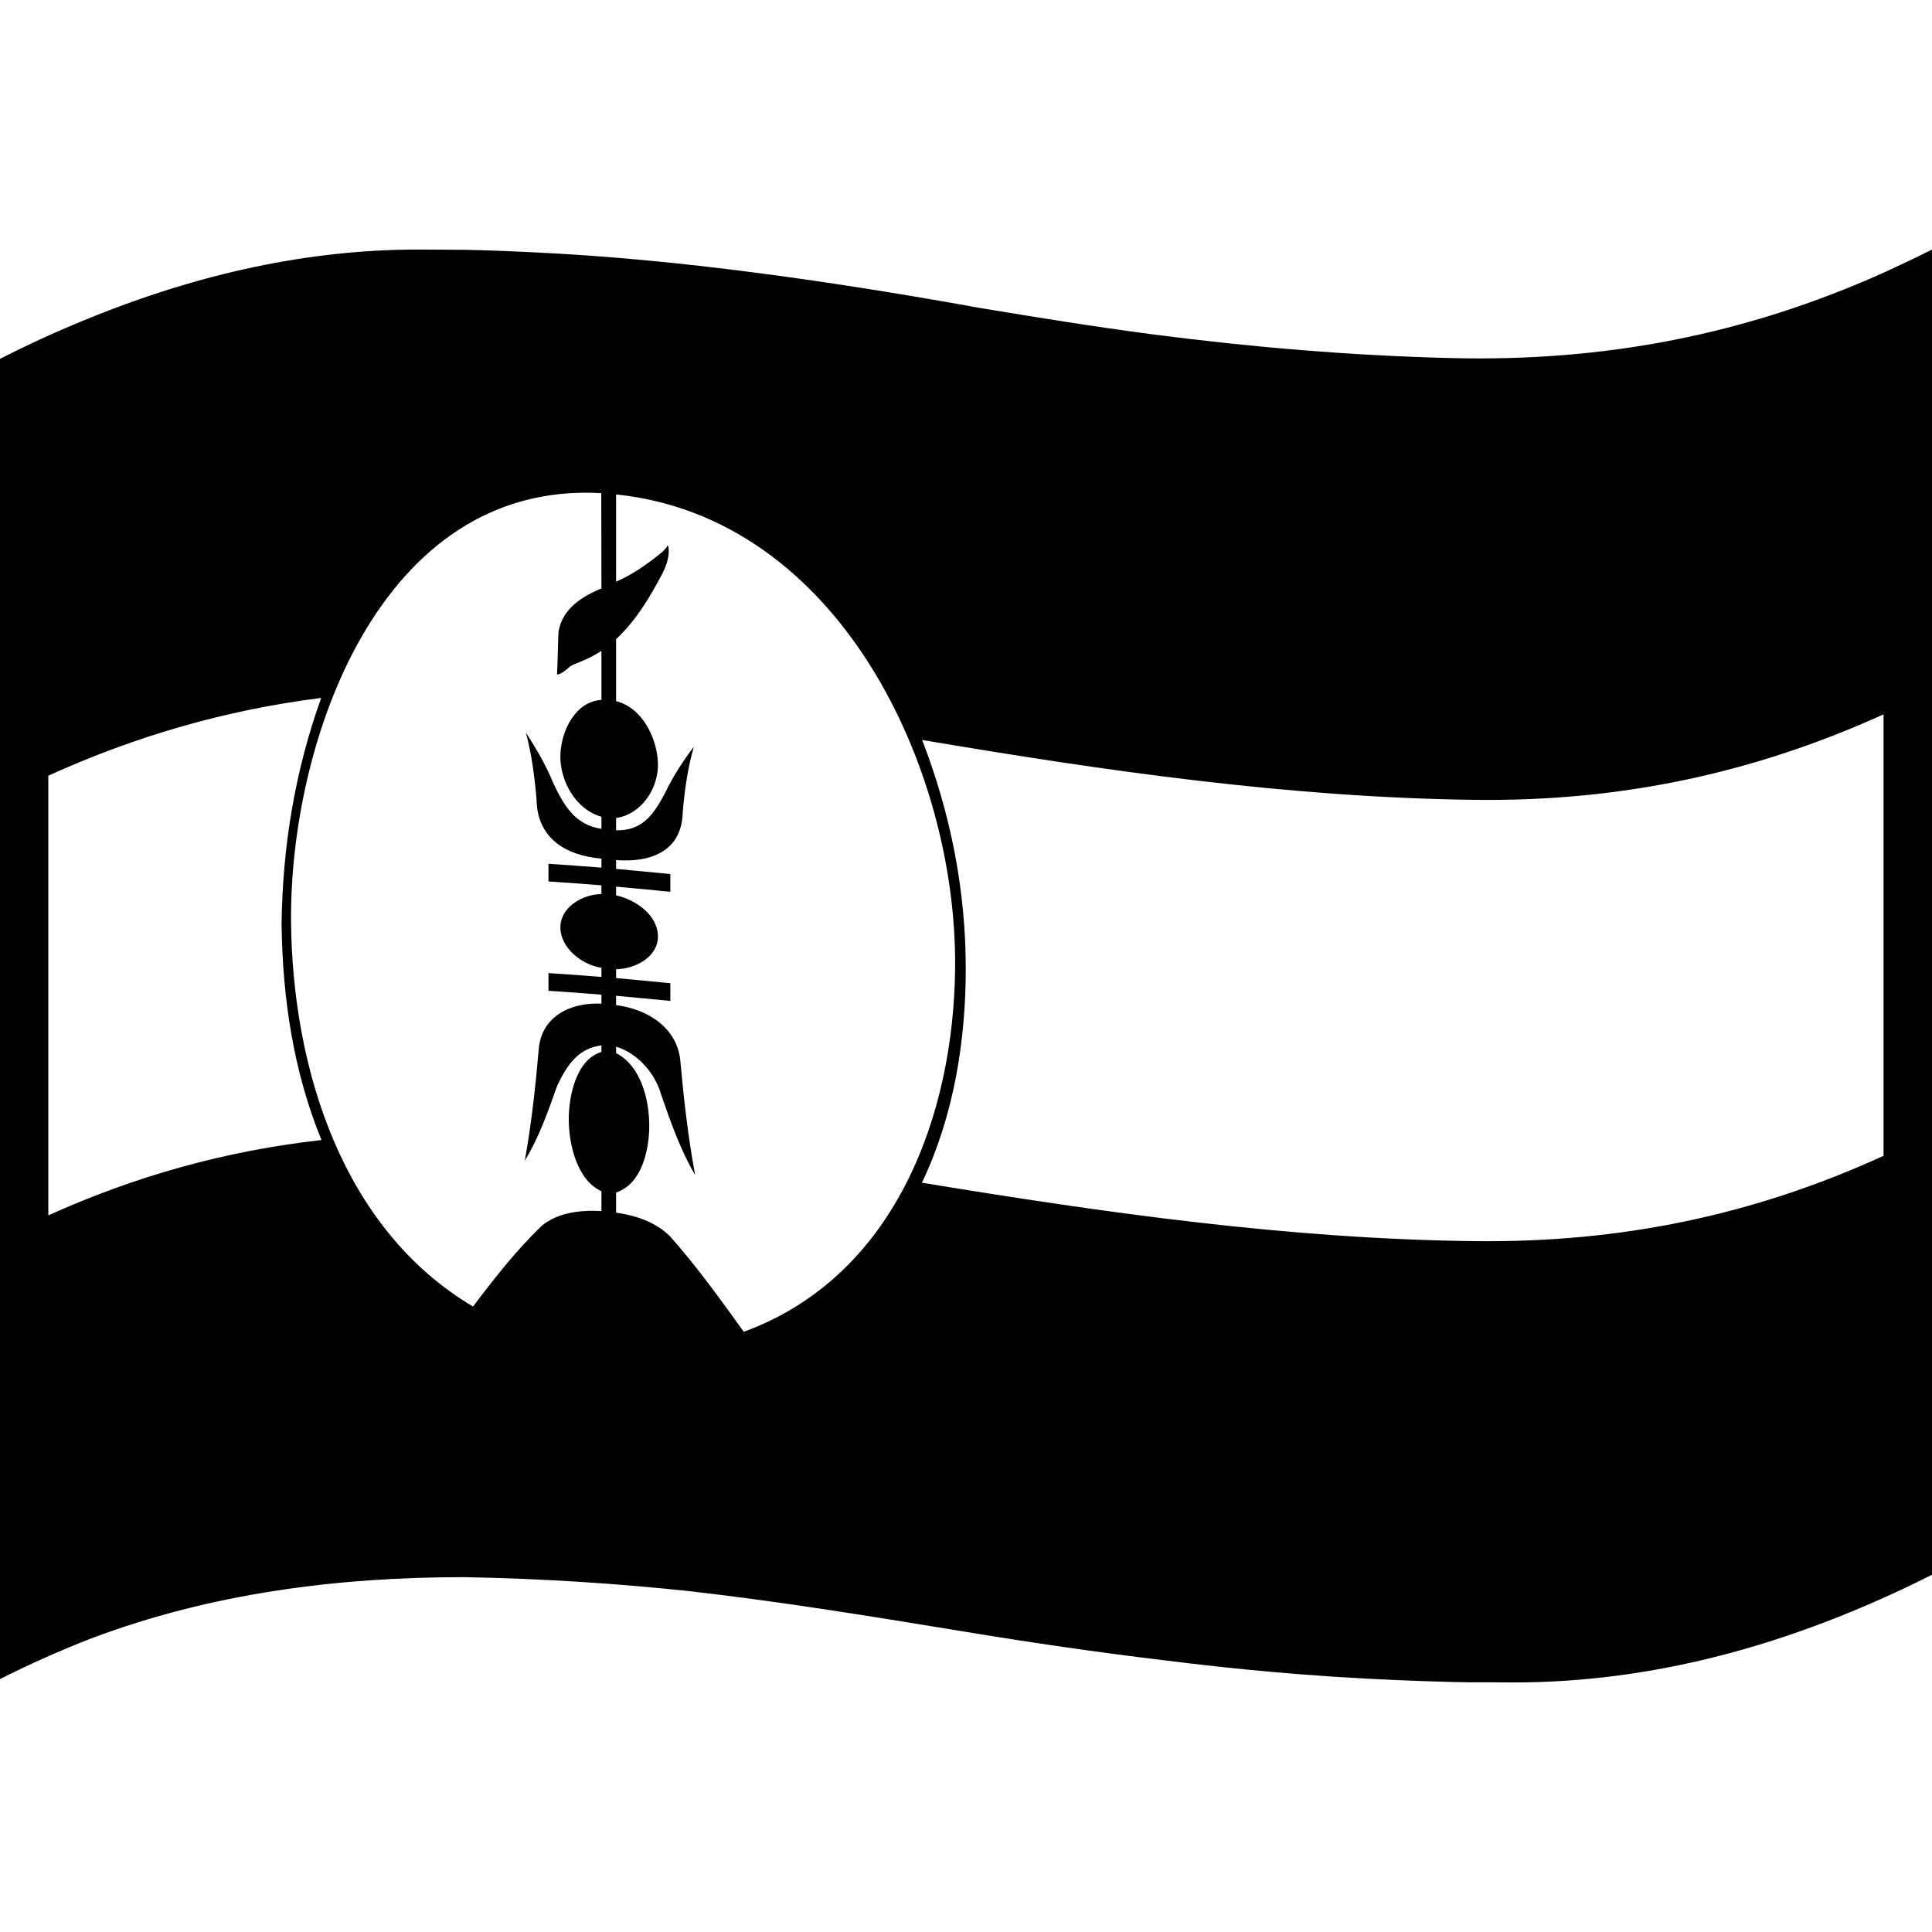 <svg viewBox="0 0 1200 1200" xmlns="http://www.w3.org/2000/svg">
  <path d="M1169.9,169.4c-85.69,38.4-172.99,55.4-268.68,53c-61.59-1.5-123.19-6.7-184.38-14.6c-37.4-4.9-72.99-10.7-108.09-16.5 c-2.9-0.5-5.9-1-8.8-1.6c-44-7.8-88.29-14.9-132.79-20.6c-43.3-5.6-88.59-10.2-138.09-12.5c-10.1-0.5-20.2-0.9-30.3-1.2 c-6.6-0.2-13.3-0.3-19.8-0.3c-6.4,0-12.8-0.1-19.3-0.1c-67.19,0-135.29,14.5-205.18,43C36.2,205.4,18,213.7,0,222.9v820 c19-9.6,38-18,56.8-25.3c74.39-28,152.49-38,231.48-38c50.5,0.9,96.19,4.1,139.09,8.6c58.2,6.6,115.99,16.1,172.69,25.4 c40.7,6.7,81.69,12.7,122.79,17.6c44.4,5.6,91.69,10.1,144.09,12.3c11.5,0.5,22.9,0.9,34.4,1.2c7.6,0.2,15.1,0.3,22.6,0.2 c5.3,0,10.7,0.1,16.1,0.1c84.59,0,170.79-22,259.98-66.9V155C1189.9,160.1,1179.9,164.8,1169.9,169.4z M30,754.9V481.8 c54-24.5,109.89-40.8,169.49-48.3c-16.3,45.5-24,92.2-24.6,140.5c0.6,45.9,7.3,91.4,24.8,134.1C139.99,714.8,83.99,730.5,30,754.9z M373.57,739.9v12.3h-0.1c-12.5-0.7-26.9,0.8-36.9,9.1c-15.8,15.1-29.5,32.7-42.6,50c-0.1,0.1-0.1,0.1-0.2,0.2 c-81.89-48.6-111.99-148.9-112.99-238.3c-1.2-111.9,54.9-274.8,192.68-266.9l0.1,58.7c0,0,0.1,0.3,0,0.5 c-12.2,5-24.1,12.6-26.6,26.5c-0.3,2-0.6,22-1,26.9c0,0,2.2,0.5,7.7-4.6c2.4-2.2,9.7-3.4,19.7-9.9c0.1,0,0.1-0.1,0.2-0.1v30.4 c-16.8,1.2-25.1,19.9-25.5,34.4c-0.4,16,9.6,33.7,25.5,38.2v7.5c-16.4-2.4-23.4-14.6-30-28.6c-4.4-10.9-10.6-21.3-16.9-31.2 c3.6,13.7,5.4,27.5,6.6,41.6c0.4,24.3,18.4,34.8,40.3,36.7c1.5,0.1,1.5,0.2,0,0.1v5.5c-11-0.9-22-1.6-32.9-2.4v11 c11,0.7,22,1.5,32.9,2.4v5.4c-12.1,0.2-25.7,8.4-25.5,21c0.2,12.4,13.1,22.9,25.5,24.8l0,0c0,0.1,0,0.1,0,0.2v5.5 c-11-0.9-21.9-1.7-32.9-2.4v11c11,0.7,22,1.5,32.9,2.4v5.6c-19.2-1-37.7,8-39,29c-2,22.9-4.5,45.8-8.6,68.5 c8.8-14.4,14.5-30.6,20.1-46.5c5.8-12.2,12.7-23.3,27.5-25.1v4v0.1l0,0c-15.9,4.7-20.3,27.9-20.3,41.7 C353.27,710.1,358.07,732.8,373.57,739.9C373.67,739.9,373.67,739.9,373.57,739.9z M461.96,827.2 C461.86,827.2,461.86,827.1,461.96,827.2c-14.6-20.3-29.2-40.6-45.7-59.2c-8.8-8.9-21.4-13.1-33.6-14.8v-12.3c0-0.1,0-0.1,0-0.2l0,0 c16.1-5.3,20.6-26.7,20.6-41.4c0-16-5-37.2-20.6-45.2v-4c13.4,4.1,24.2,16.4,28,29.8c5.9,17,11.9,34.3,21.1,49.9 c-4.3-23.1-7-46.5-9.1-69.9c-1.5-21.4-20.3-33.1-40-35.6l0,0v-0.1v-5.7c11.2,1,22.4,2.1,33.7,3.2v-11c-11.2-1.1-22.4-2.2-33.7-3.2 V602c12-0.1,26.2-7.8,26-20.5c-0.2-13.1-13.4-22.5-26-25.4v-5.4c11.2,1,22.4,2.1,33.7,3.2v-11c-11.2-1.1-22.4-2.2-33.7-3.2v-5.5l0,0 l0,0c21.1,1.7,41-5.2,41.4-29.9c1.2-13.7,3.1-27.3,6.9-40.5c-6.7,8.9-12.9,18.3-17.7,28.4c-7,13.3-14.1,24-30.6,23.5v-7.6 c15.9-2.4,26.4-18.5,26-33.9c-0.4-15.3-9.5-34.6-26-38.7V397c12.7-11.9,21.2-26.4,29.2-41.6c5.5-11.5,2.9-16.9,2.9-16.9 s0.3,0.8-3.8,4.7c-9,7.2-17.7,13.5-28.3,18.1c-0.1-0.1,0-0.4,0-0.4v-53.8c138.69,14.4,211.58,170.3,210.58,293.5 C592.55,692.7,555.95,792.8,461.96,827.2z M1169.9,717.9c-80.69,36.9-163.19,54-253.58,53c-115.49-1.3-229.98-17.6-343.67-36.3 c0,0.1-0.1,0.1-0.1,0.2c0-0.1,0.1-0.2,0.1-0.3c19.8-41.4,27.2-88.1,27.2-132.8c0-48.4-9.3-96.2-27.1-142.1l0,0l0,0 c113.69,19.2,228.08,35.8,343.57,37.2c90.19,1.1,172.89-16.5,253.58-53.1V717.9z"/>
</svg>